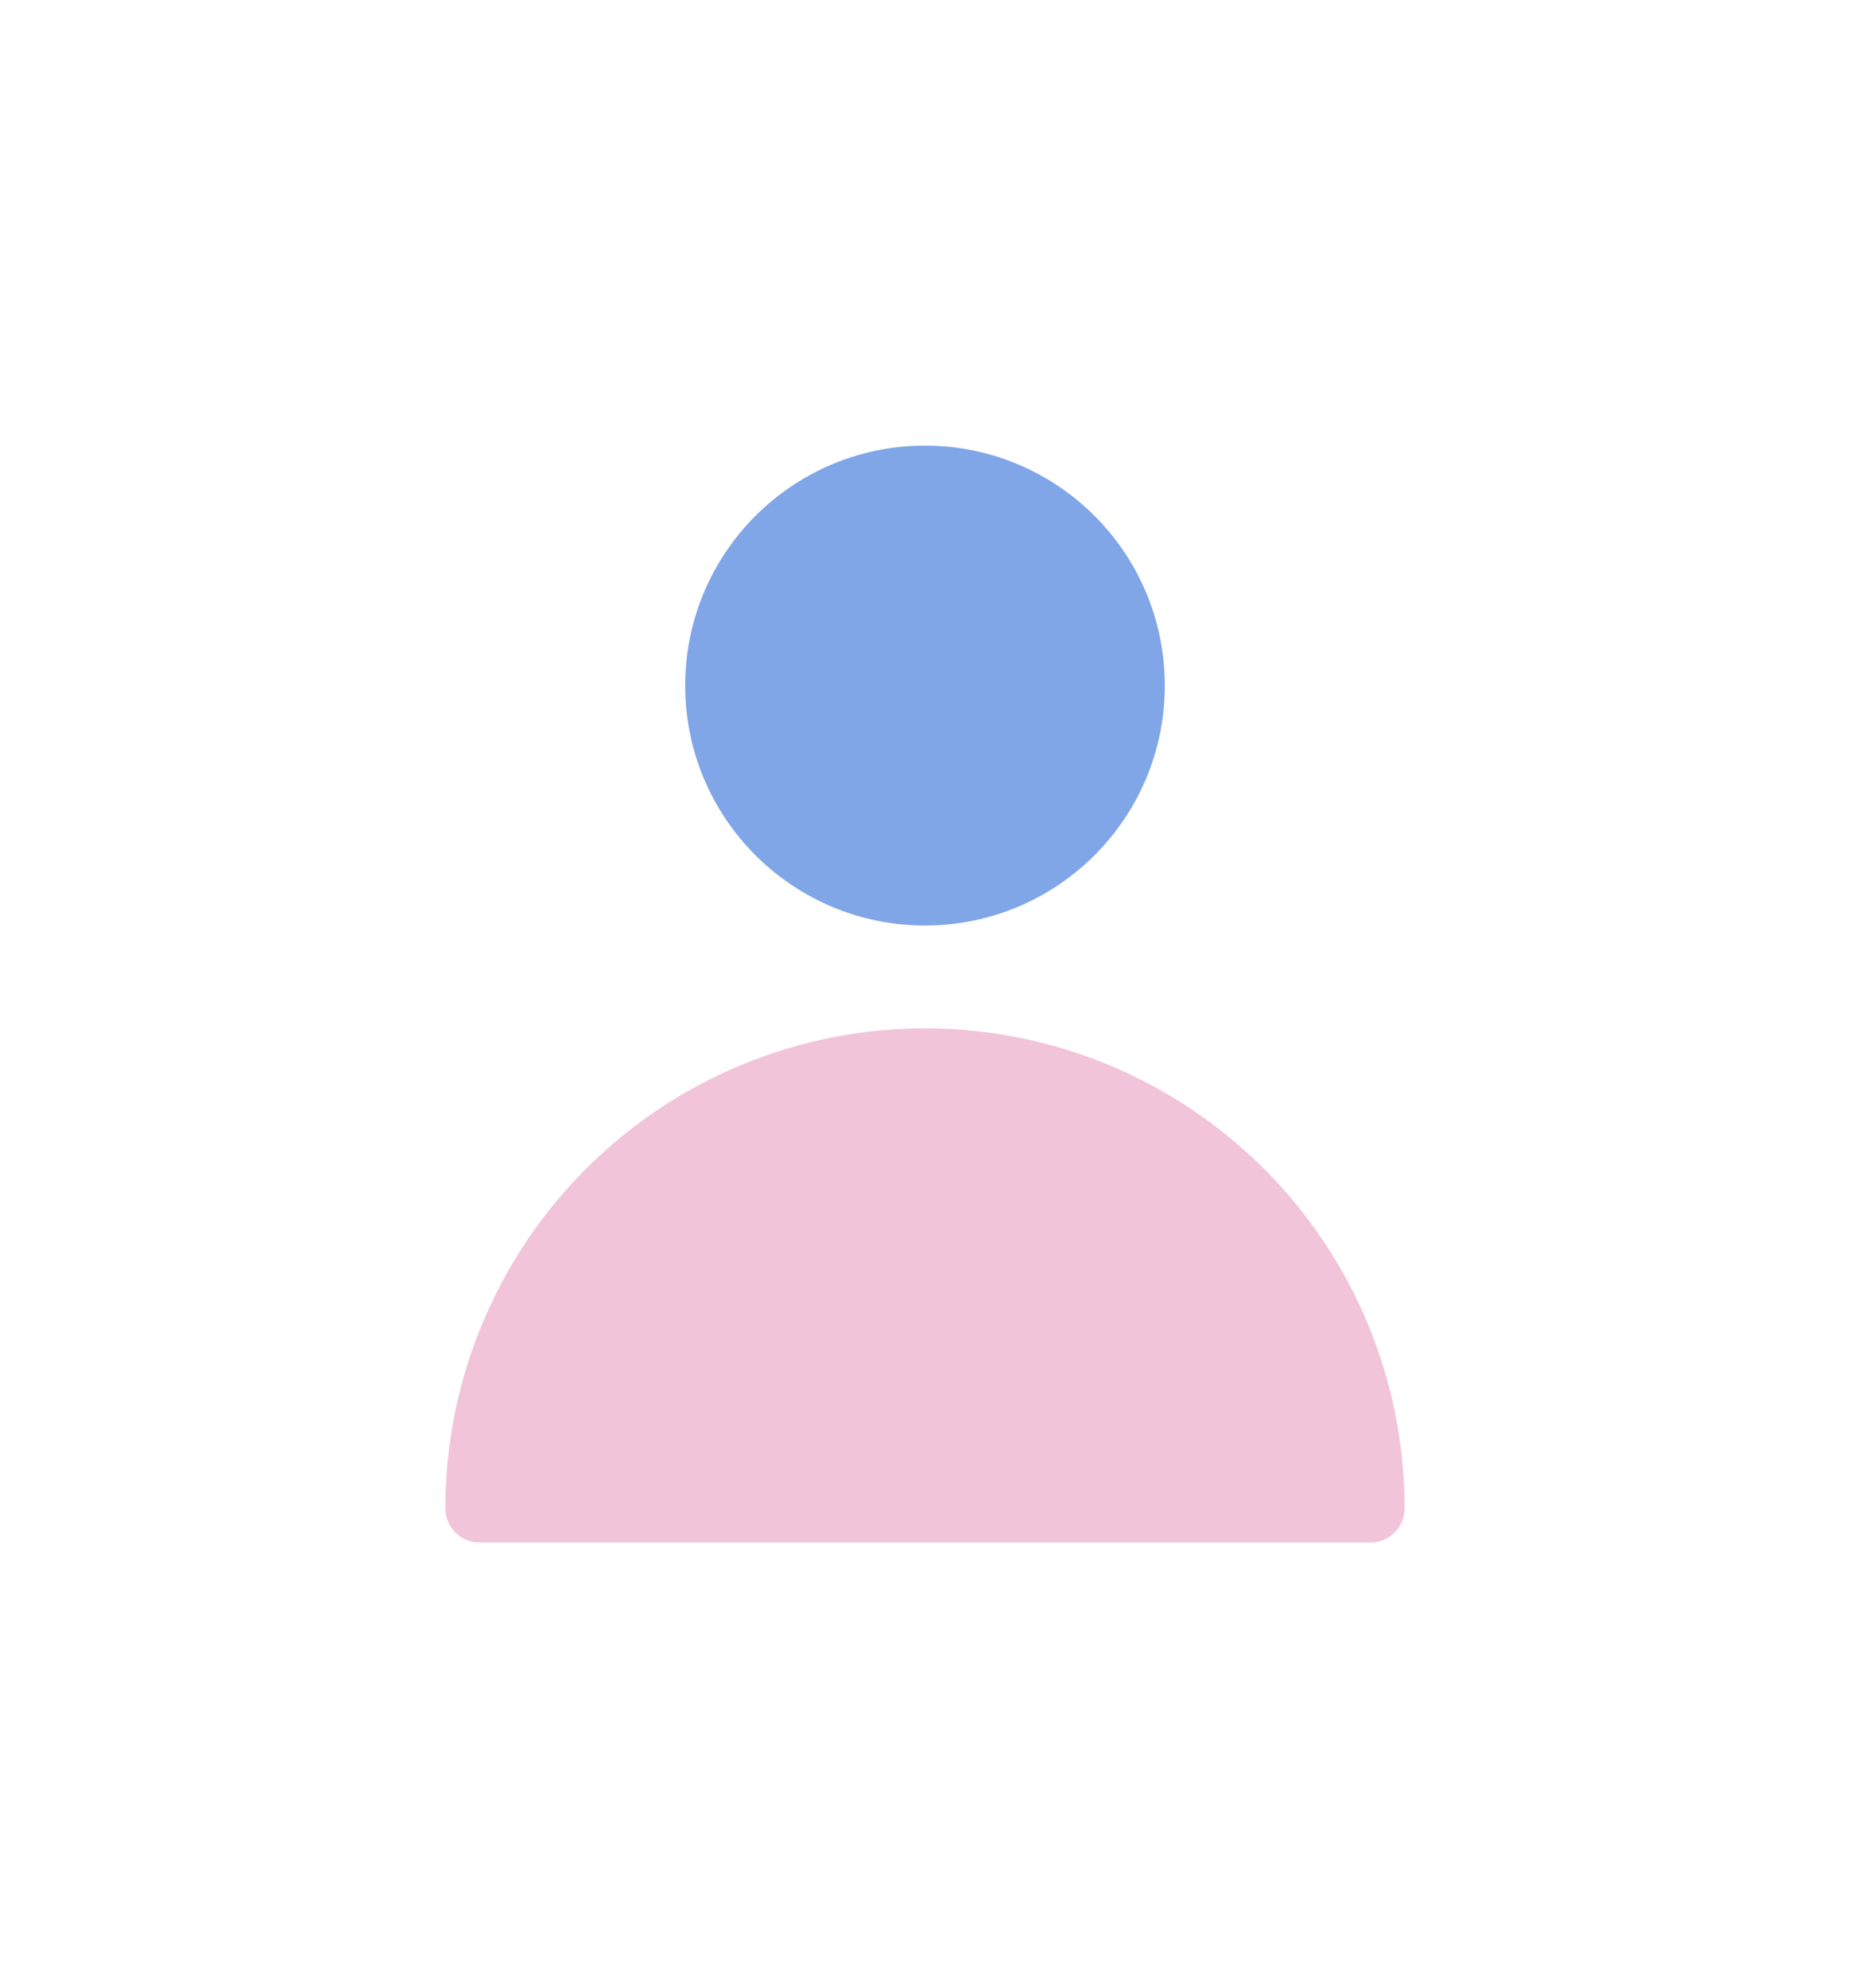 <svg width="27" height="29" viewBox="0 0 27 29" fill="none" xmlns="http://www.w3.org/2000/svg">
<g filter="url(#filter0_d)">
<path d="M11.5 11C13.157 11 14.5 9.657 14.5 8C14.5 6.343 13.157 5 11.5 5C9.843 5 8.5 6.343 8.5 8C8.5 9.657 9.843 11 11.5 11Z" fill="#80A6E7" stroke="#80A6E7" stroke-linecap="round" stroke-linejoin="round"/>
<path d="M11.5 13.5C9.776 13.5 8.123 14.185 6.904 15.404C5.685 16.623 5 18.276 5 20H18C18 18.276 17.315 16.623 16.096 15.404C14.877 14.185 13.224 13.5 11.5 13.5Z" fill="#F1C4D9" stroke="#F1C4D9" stroke-linecap="round" stroke-linejoin="round"/>
</g>
<defs>
<filter id="filter0_d" x="0.5" y="0.5" width="26" height="28" filterUnits="userSpaceOnUse" color-interpolation-filters="sRGB">
<feFlood flood-opacity="0" result="BackgroundImageFix"/>
<feColorMatrix in="SourceAlpha" type="matrix" values="0 0 0 0 0 0 0 0 0 0 0 0 0 0 0 0 0 0 127 0"/>
<feOffset dx="2" dy="2"/>
<feGaussianBlur stdDeviation="3"/>
<feColorMatrix type="matrix" values="0 0 0 0 0.172 0 0 0 0 0.55 0 0 0 0 0.713 0 0 0 1 0"/>
<feBlend mode="normal" in2="BackgroundImageFix" result="effect1_dropShadow"/>
<feBlend mode="normal" in="SourceGraphic" in2="effect1_dropShadow" result="shape"/>
</filter>
</defs>
</svg>
